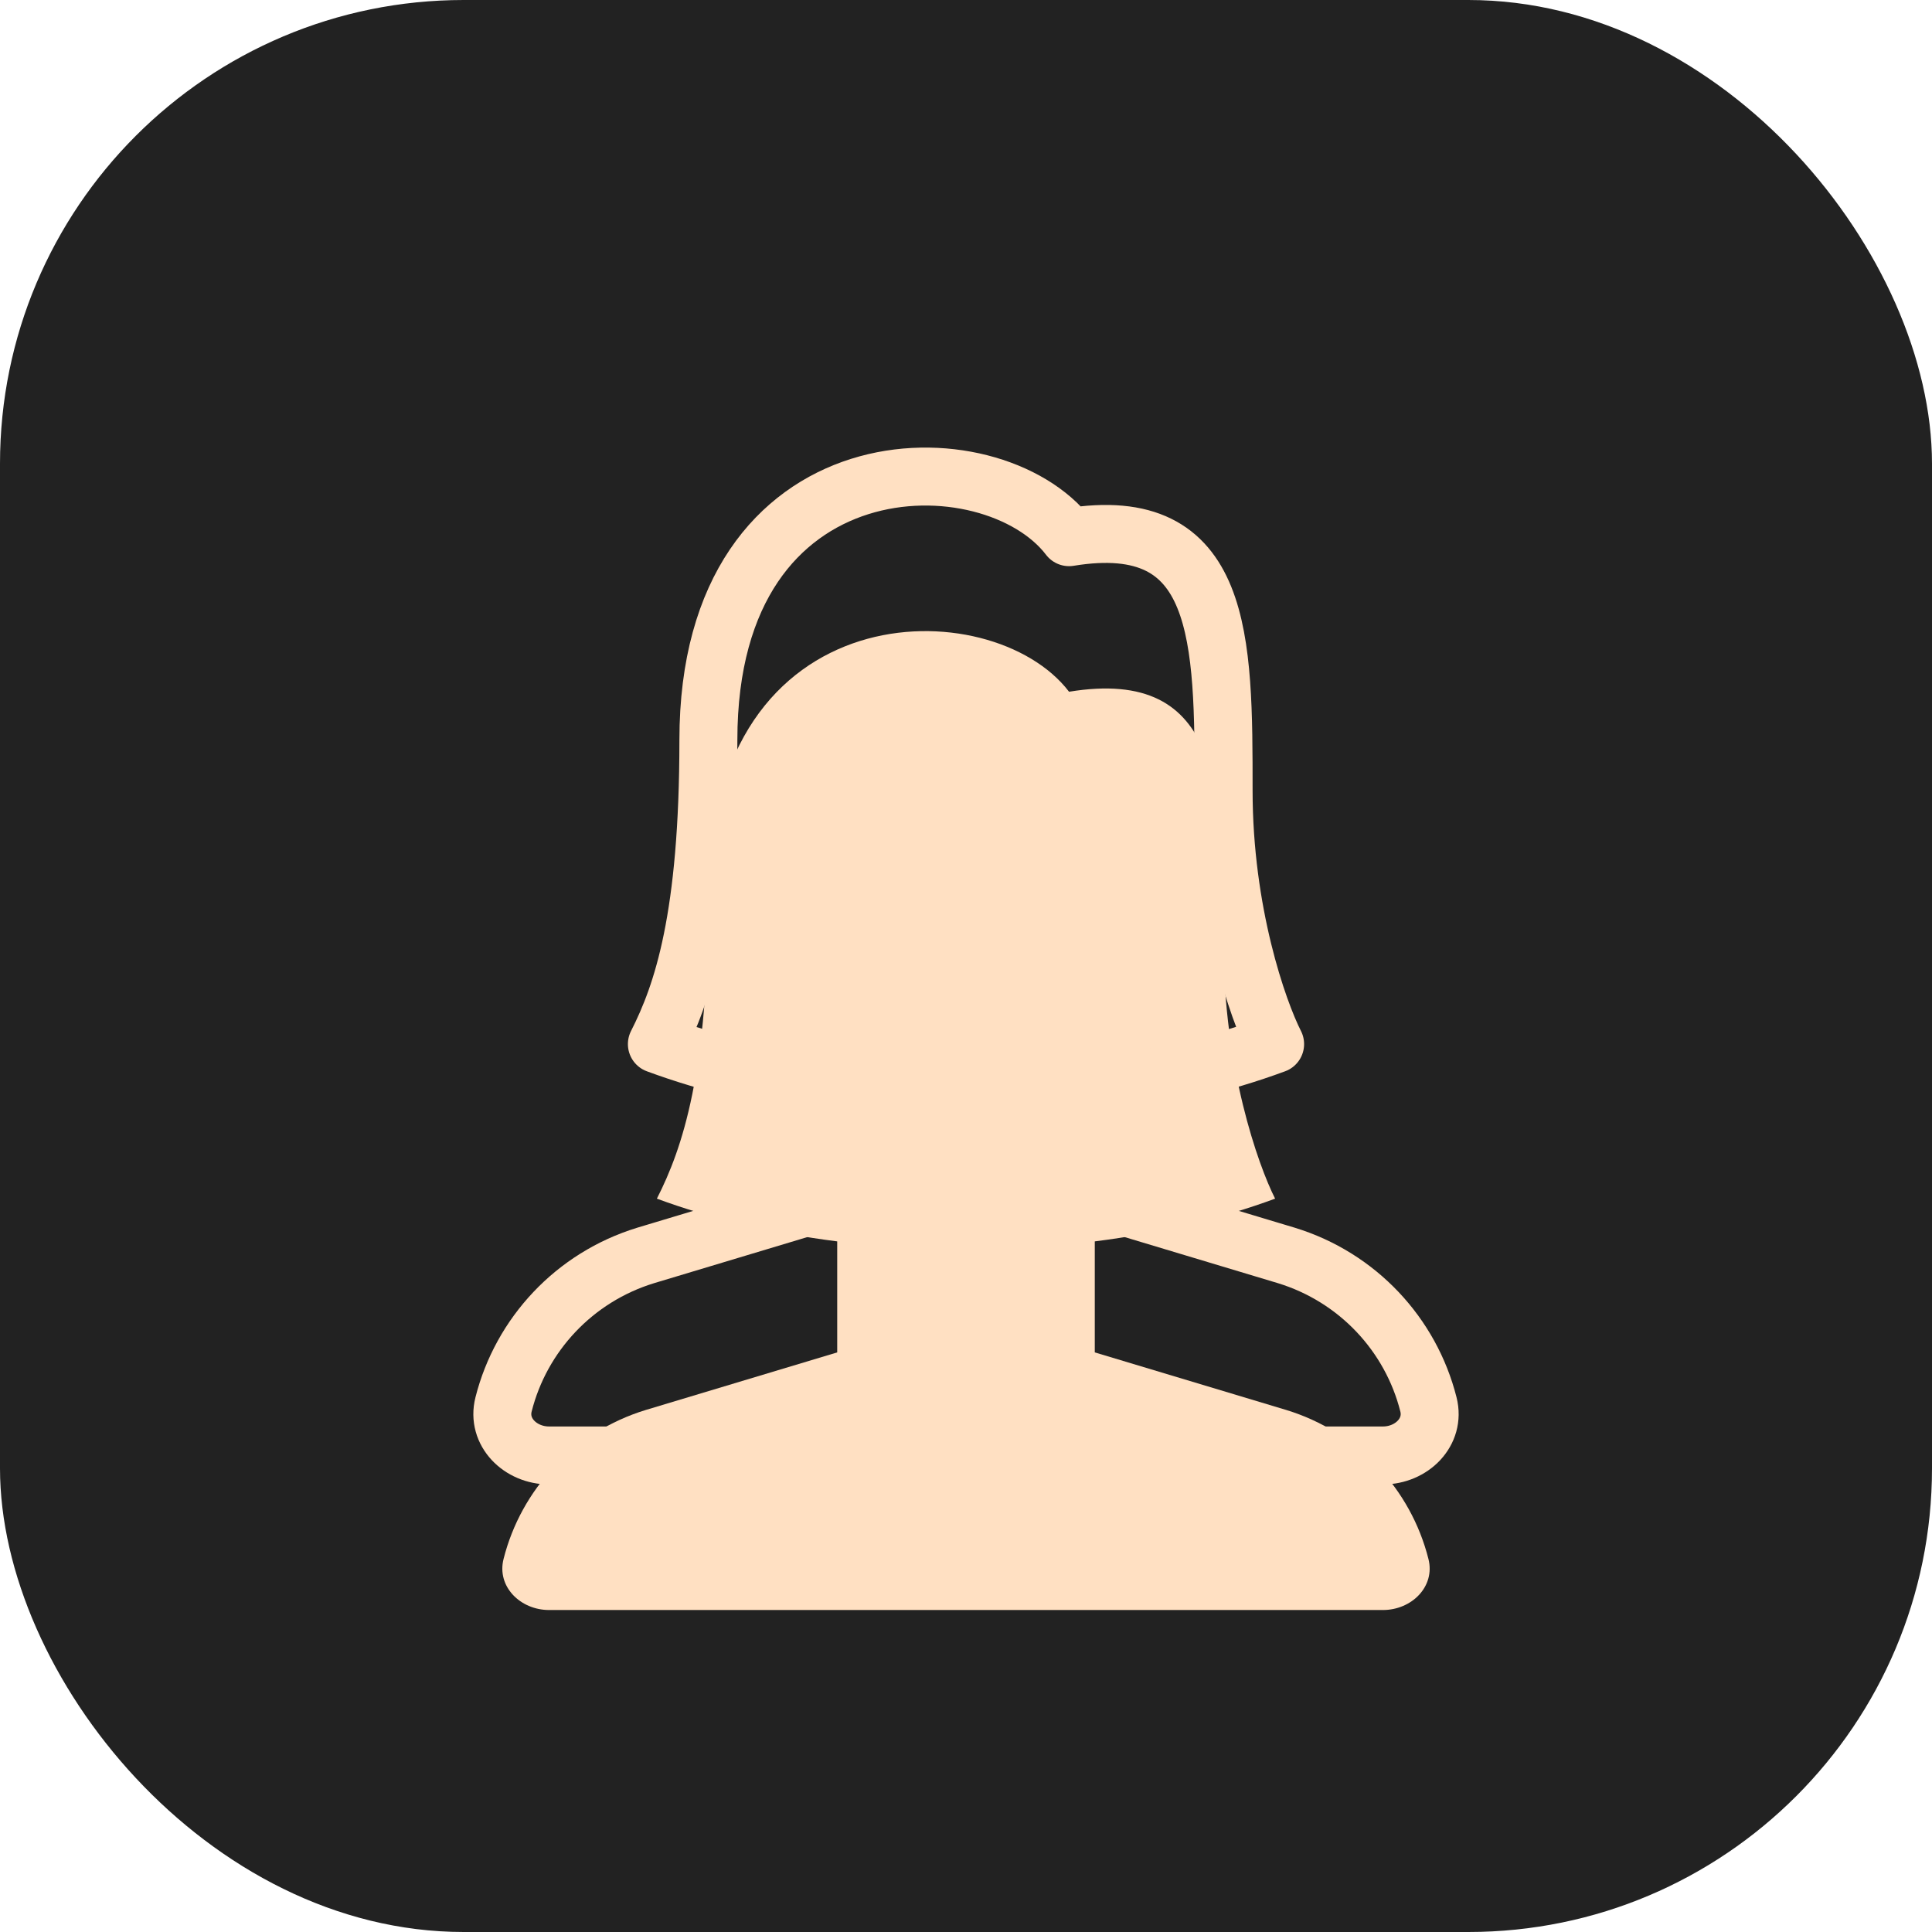 <svg width="50" height="50" viewBox="0 0 50 50" fill="none" xmlns="http://www.w3.org/2000/svg">
<rect width="50" height="50" rx="12" fill="#222222"/>
<g filter="url(#filter0_i_39_87)">
<path d="M28.333 31L33.288 32.49C35.138 33.056 36.512 34.54 36.968 36.346C37.149 37.061 36.532 37.667 35.791 37.667H14.209C13.468 37.667 12.851 37.061 13.032 36.346C13.488 34.54 14.862 33.056 16.712 32.49L21.667 31V28.127C19.954 27.91 18.374 27.529 17 27.021C17.667 25.71 18.333 23.742 18.333 19.15C18.333 11.279 25.667 11.279 27.667 13.902C31.667 13.247 31.667 16.526 31.667 20.462C31.667 23.61 32.556 26.147 33 27.021C31.626 27.529 30.046 27.91 28.333 28.127V31Z" fill="#FFE0C2"/>
</g>
<path d="M28.333 31L33.288 32.49C35.138 33.056 36.512 34.54 36.968 36.346C37.149 37.061 36.532 37.667 35.791 37.667H14.209C13.468 37.667 12.851 37.061 13.032 36.346C13.488 34.54 14.862 33.056 16.712 32.49L21.667 31V28.127C19.954 27.91 18.374 27.529 17 27.021C17.667 25.71 18.333 23.742 18.333 19.15C18.333 11.279 25.667 11.279 27.667 13.902C31.667 13.247 31.667 16.526 31.667 20.462C31.667 23.61 32.556 26.147 33 27.021C31.626 27.529 30.046 27.91 28.333 28.127V31Z" stroke="#FFE0C2" stroke-width="1.5" stroke-linejoin="round"/>
<defs>
<filter id="filter0_i_39_87" x="12.246" y="11.583" width="25.508" height="30.833" filterUnits="userSpaceOnUse" color-interpolation-filters="sRGB">
<feFlood flood-opacity="0" result="BackgroundImageFix"/>
<feBlend mode="normal" in="SourceGraphic" in2="BackgroundImageFix" result="shape"/>
<feColorMatrix in="SourceAlpha" type="matrix" values="0 0 0 0 0 0 0 0 0 0 0 0 0 0 0 0 0 0 127 0" result="hardAlpha"/>
<feOffset dy="4"/>
<feGaussianBlur stdDeviation="2"/>
<feComposite in2="hardAlpha" operator="arithmetic" k2="-1" k3="1"/>
<feColorMatrix type="matrix" values="0 0 0 0 0 0 0 0 0 0 0 0 0 0 0 0 0 0 0.25 0"/>
<feBlend mode="normal" in2="shape" result="effect1_innerShadow_39_87"/>
</filter>
</defs>
</svg>
